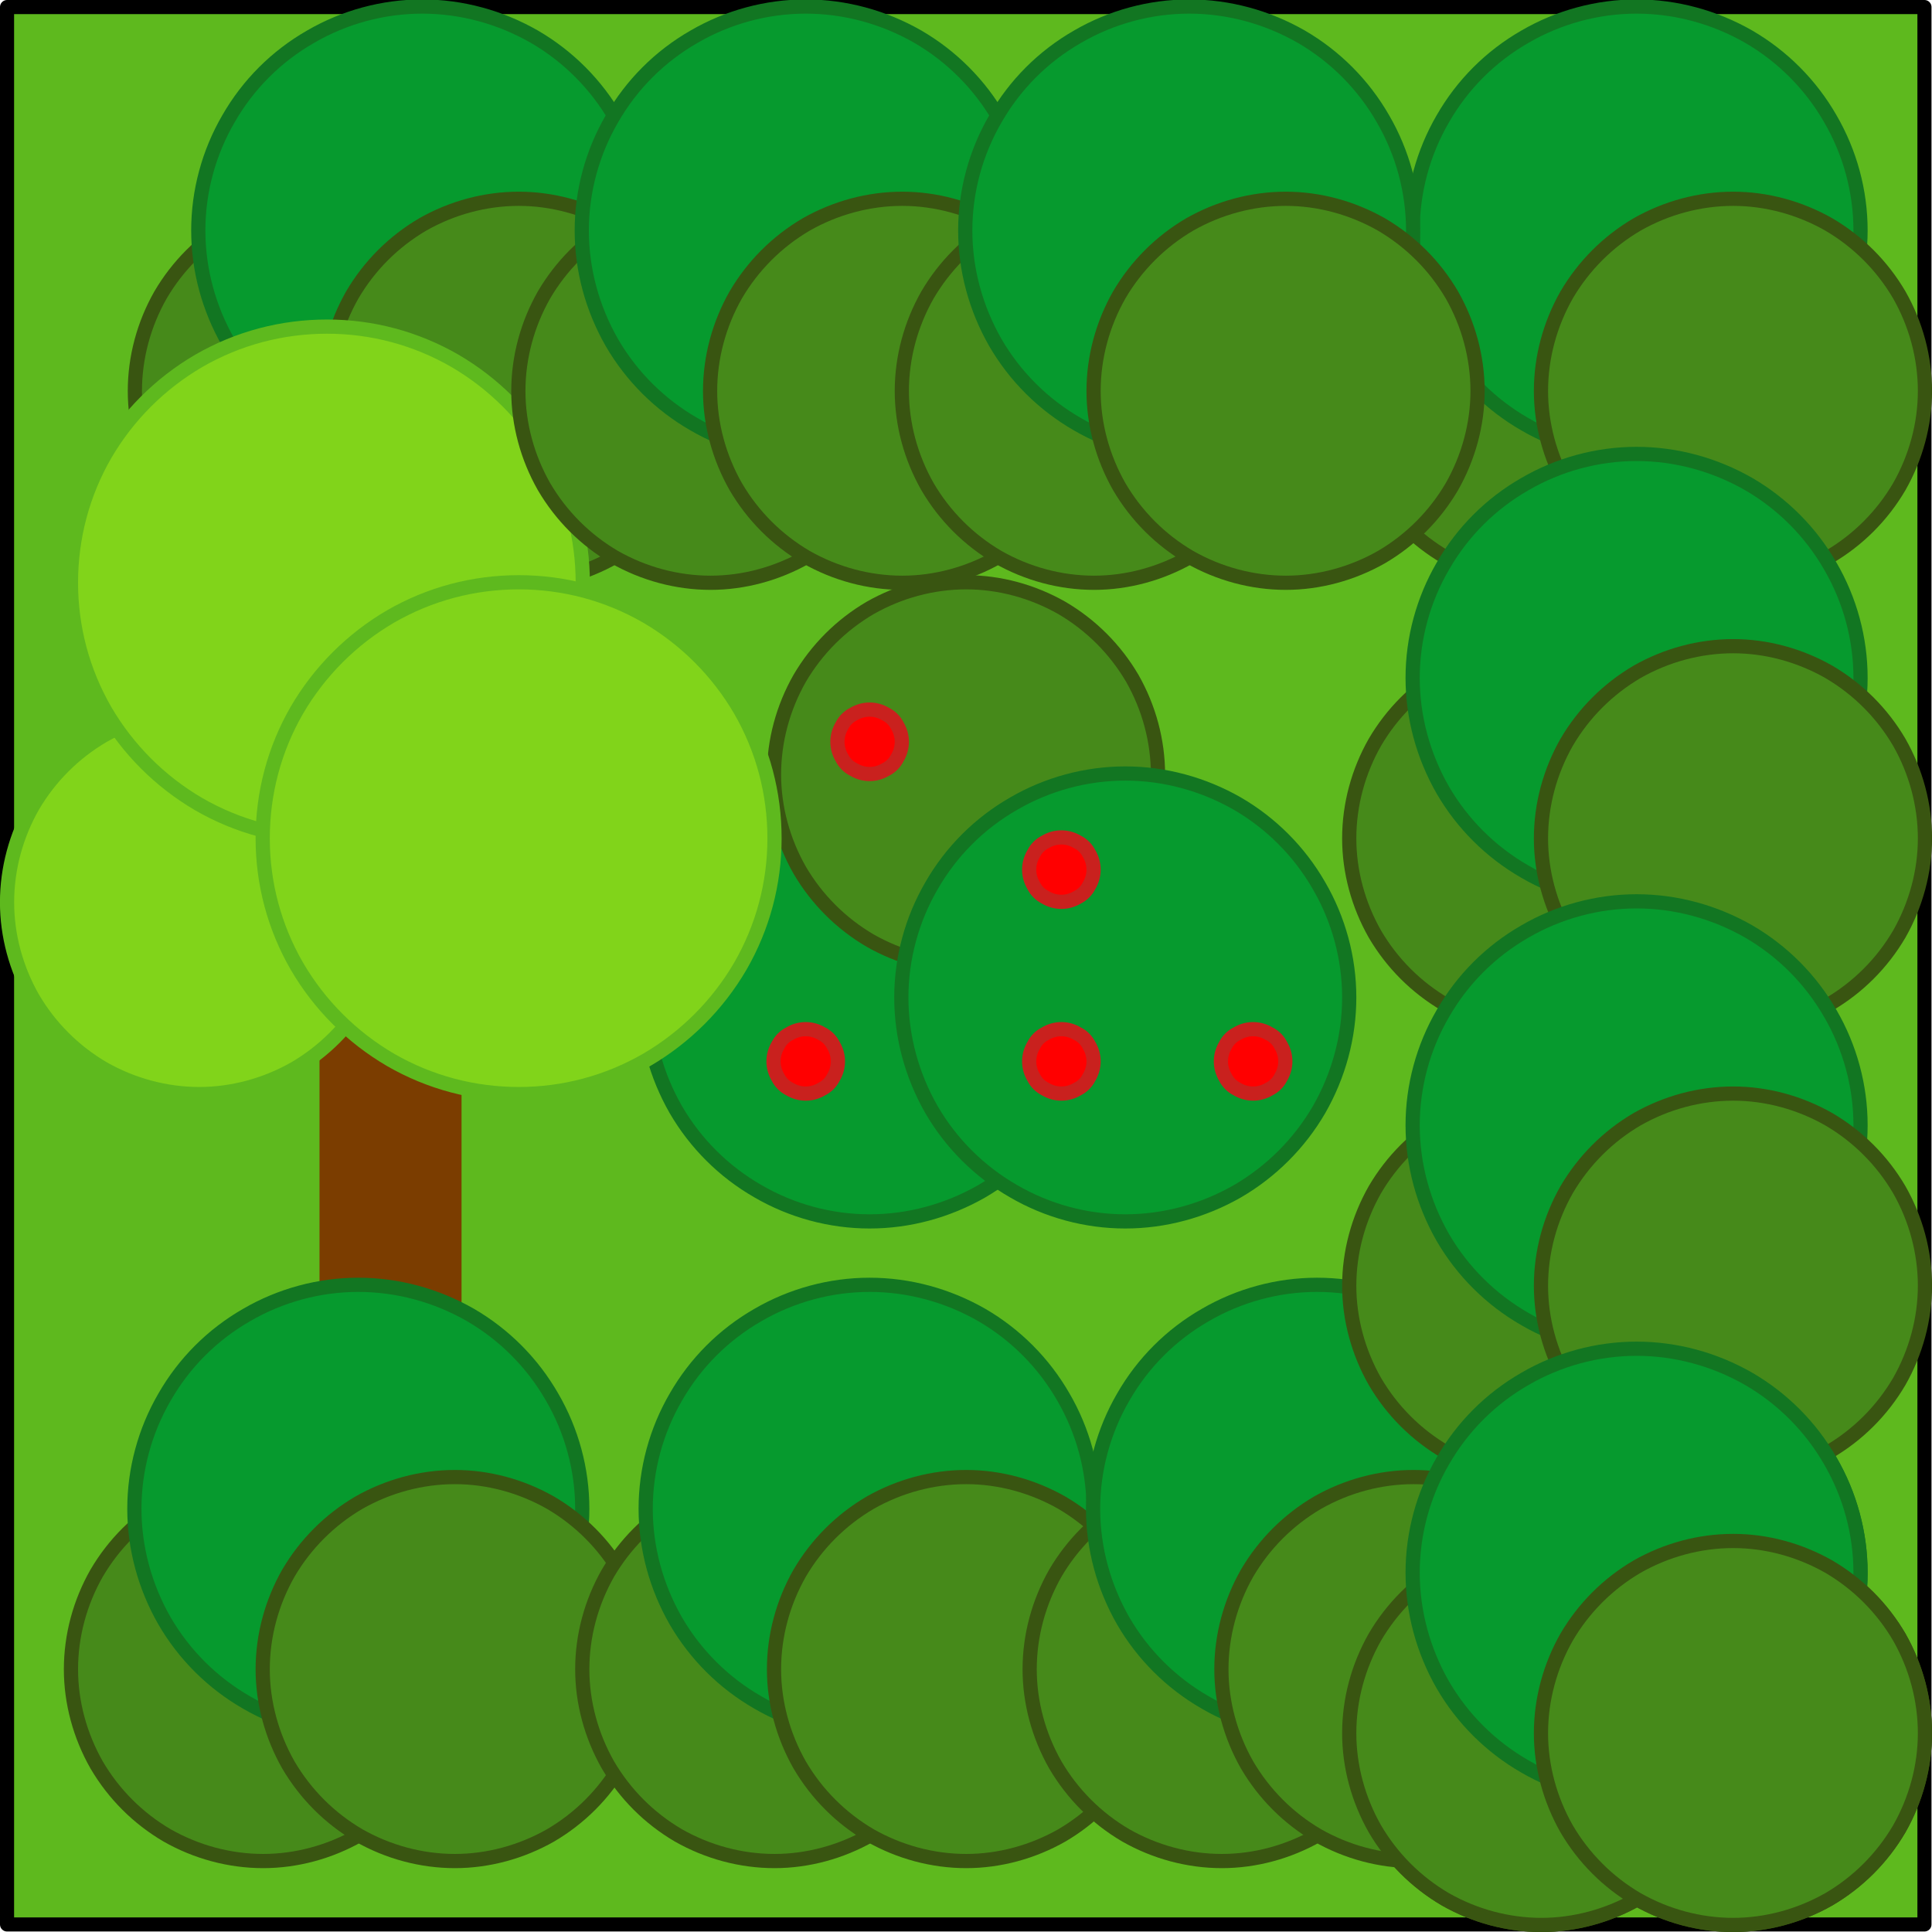 <?xml version="1.0" encoding="UTF-8"?>
<!DOCTYPE svg PUBLIC "-//W3C//DTD SVG 1.1//EN" "http://www.w3.org/Graphics/SVG/1.1/DTD/svg11.dtd">
<svg version="1.2" width="38.39mm" height="38.39mm" viewBox="15845 24608 3839 3839" preserveAspectRatio="xMidYMid" fill-rule="evenodd" stroke-width="28.222" stroke-linejoin="round" xmlns="http://www.w3.org/2000/svg" xmlns:ooo="http://xml.openoffice.org/svg/export" xmlns:xlink="http://www.w3.org/1999/xlink" xmlns:presentation="http://sun.com/xmlns/staroffice/presentation" xmlns:smil="http://www.w3.org/2001/SMIL20/" xmlns:anim="urn:oasis:names:tc:opendocument:xmlns:animation:1.0" xml:space="preserve">
 <defs class="EmbeddedBulletChars">
  <g id="bullet-char-template-57356" transform="scale(0,-0)">
   <path d="M 580,1141 L 1163,571 580,0 -4,571 580,1141 Z"/>
  </g>
  <g id="bullet-char-template-57354" transform="scale(0,-0)">
   <path d="M 8,1128 L 1137,1128 1137,0 8,0 8,1128 Z"/>
  </g>
  <g id="bullet-char-template-10146" transform="scale(0,-0)">
   <path d="M 174,0 L 602,739 174,1481 1456,739 174,0 Z M 1358,739 L 309,1346 659,739 1358,739 Z"/>
  </g>
  <g id="bullet-char-template-10132" transform="scale(0,-0)">
   <path d="M 2015,739 L 1276,0 717,0 1260,543 174,543 174,936 1260,936 717,1481 1274,1481 2015,739 Z"/>
  </g>
  <g id="bullet-char-template-10007" transform="scale(0,-0)">
   <path d="M 0,-2 C -7,14 -16,27 -25,37 L 356,567 C 262,823 215,952 215,954 215,979 228,992 255,992 264,992 276,990 289,987 310,991 331,999 354,1012 L 381,999 492,748 772,1049 836,1024 860,1049 C 881,1039 901,1025 922,1006 886,937 835,863 770,784 769,783 710,716 594,584 L 774,223 C 774,196 753,168 711,139 L 727,119 C 717,90 699,76 672,76 641,76 570,178 457,381 L 164,-76 C 142,-110 111,-127 72,-127 30,-127 9,-110 8,-76 1,-67 -2,-52 -2,-32 -2,-23 -1,-13 0,-2 Z"/>
  </g>
  <g id="bullet-char-template-10004" transform="scale(0,-0)">
   <path d="M 285,-33 C 182,-33 111,30 74,156 52,228 41,333 41,471 41,549 55,616 82,672 116,743 169,778 240,778 293,778 328,747 346,684 L 369,508 C 377,444 397,411 428,410 L 1163,1116 C 1174,1127 1196,1133 1229,1133 1271,1133 1292,1118 1292,1087 L 1292,965 C 1292,929 1282,901 1262,881 L 442,47 C 390,-6 338,-33 285,-33 Z"/>
  </g>
  <g id="bullet-char-template-9679" transform="scale(0,-0)">
   <path d="M 813,0 C 632,0 489,54 383,161 276,268 223,411 223,592 223,773 276,916 383,1023 489,1130 632,1184 813,1184 992,1184 1136,1130 1245,1023 1353,916 1407,772 1407,592 1407,412 1353,268 1245,161 1136,54 992,0 813,0 Z"/>
  </g>
  <g id="bullet-char-template-8226" transform="scale(0,-0)">
   <path d="M 346,457 C 273,457 209,483 155,535 101,586 74,649 74,723 74,796 101,859 155,911 209,963 273,989 346,989 419,989 480,963 531,910 582,859 608,796 608,723 608,648 583,586 532,535 482,483 420,457 346,457 Z"/>
  </g>
  <g id="bullet-char-template-8211" transform="scale(0,-0)">
   <path d="M -4,459 L 1135,459 1135,606 -4,606 -4,459 Z"/>
  </g>
  <g id="bullet-char-template-61548" transform="scale(0,-0)">
   <path d="M 173,740 C 173,903 231,1043 346,1159 462,1274 601,1332 765,1332 928,1332 1067,1274 1183,1159 1299,1043 1357,903 1357,740 1357,577 1299,437 1183,322 1067,206 928,148 765,148 601,148 462,206 346,322 231,437 173,577 173,740 Z"/>
  </g>
 </defs>
 <g class="Page">
  <g class="Group">
   <g class="com.sun.star.drawing.CustomShape">
    <g id="id3">
     <rect class="BoundingBox" stroke="none" fill="none" x="15845" y="24608" width="3839" height="3839"/>
     <path fill="rgb(94,185,30)" stroke="none" d="M 17764,28432 L 15859,28432 15859,24622 19669,24622 19669,28432 17764,28432 Z"/>
     <path fill="none" stroke="rgb(0,0,0)" stroke-width="28" stroke-linejoin="round" d="M 17764,28432 L 15859,28432 15859,24622 19669,24622 19669,28432 17764,28432 Z"/>
    </g>
   </g>
   <g class="Group">
    <g class="com.sun.star.drawing.CustomShape">
     <g id="id4">
      <rect class="BoundingBox" stroke="none" fill="none" x="18525" y="27669" width="766" height="766"/>
      <path fill="rgb(70,138,26)" stroke="none" d="M 19289,28052 C 19289,28118 19271,28184 19238,28242 19204,28300 19156,28348 19098,28382 19040,28415 18974,28433 18908,28433 18841,28433 18775,28415 18717,28382 18659,28348 18611,28300 18577,28242 18544,28184 18526,28118 18526,28052 18526,27985 18544,27919 18577,27861 18611,27803 18659,27755 18717,27721 18775,27688 18841,27670 18908,27670 18974,27670 19040,27688 19098,27721 19156,27755 19204,27803 19238,27861 19271,27919 19289,27985 19289,28052 L 19289,28052 Z"/>
      <path fill="none" stroke="rgb(57,85,17)" d="M 19289,28052 C 19289,28118 19271,28184 19238,28242 19204,28300 19156,28348 19098,28382 19040,28415 18974,28433 18908,28433 18841,28433 18775,28415 18717,28382 18659,28348 18611,28300 18577,28242 18544,28184 18526,28118 18526,28052 18526,27985 18544,27919 18577,27861 18611,27803 18659,27755 18717,27721 18775,27688 18841,27670 18908,27670 18974,27670 19040,27688 19098,27721 19156,27755 19204,27803 19238,27861 19271,27919 19289,27985 19289,28052 Z"/>
     </g>
    </g>
    <g class="com.sun.star.drawing.CustomShape">
     <g id="id5">
      <rect class="BoundingBox" stroke="none" fill="none" x="18651" y="27287" width="893" height="893"/>
      <path fill="rgb(6,154,46)" stroke="none" d="M 19542,27733 C 19542,27811 19521,27888 19482,27956 19443,28023 19387,28079 19320,28118 19252,28157 19175,28178 19097,28178 19019,28178 18942,28157 18875,28118 18807,28079 18751,28023 18712,27956 18673,27888 18652,27811 18652,27733 18652,27655 18673,27578 18712,27511 18751,27443 18807,27387 18875,27348 18942,27309 19019,27288 19097,27288 19175,27288 19252,27309 19320,27348 19387,27387 19443,27443 19482,27511 19521,27578 19542,27655 19542,27733 L 19542,27733 Z"/>
      <path fill="none" stroke="rgb(18,118,34)" d="M 19542,27733 C 19542,27811 19521,27888 19482,27956 19443,28023 19387,28079 19320,28118 19252,28157 19175,28178 19097,28178 19019,28178 18942,28157 18875,28118 18807,28079 18751,28023 18712,27956 18673,27888 18652,27811 18652,27733 18652,27655 18673,27578 18712,27511 18751,27443 18807,27387 18875,27348 18942,27309 19019,27288 19097,27288 19175,27288 19252,27309 19320,27348 19387,27387 19443,27443 19482,27511 19521,27578 19542,27655 19542,27733 Z"/>
     </g>
    </g>
    <g class="com.sun.star.drawing.CustomShape">
     <g id="id6">
      <rect class="BoundingBox" stroke="none" fill="none" x="18906" y="27669" width="766" height="766"/>
      <path fill="rgb(70,138,26)" stroke="none" d="M 19670,28052 C 19670,28118 19652,28184 19619,28242 19585,28300 19537,28348 19479,28382 19421,28415 19355,28433 19289,28433 19222,28433 19156,28415 19098,28382 19040,28348 18992,28300 18958,28242 18925,28184 18907,28118 18907,28052 18907,27985 18925,27919 18958,27861 18992,27803 19040,27755 19098,27721 19156,27688 19222,27670 19289,27670 19355,27670 19421,27688 19479,27721 19537,27755 19585,27803 19619,27861 19652,27919 19670,27985 19670,28052 L 19670,28052 Z"/>
      <path fill="none" stroke="rgb(57,85,17)" d="M 19670,28052 C 19670,28118 19652,28184 19619,28242 19585,28300 19537,28348 19479,28382 19421,28415 19355,28433 19289,28433 19222,28433 19156,28415 19098,28382 19040,28348 18992,28300 18958,28242 18925,28184 18907,28118 18907,28052 18907,27985 18925,27919 18958,27861 18992,27803 19040,27755 19098,27721 19156,27688 19222,27670 19289,27670 19355,27670 19421,27688 19479,27721 19537,27755 19585,27803 19619,27861 19652,27919 19670,27985 19670,28052 Z"/>
     </g>
    </g>
   </g>
   <g class="Group">
    <g class="com.sun.star.drawing.CustomShape">
     <g id="id7">
      <rect class="BoundingBox" stroke="none" fill="none" x="16112" y="25002" width="766" height="766"/>
      <path fill="rgb(70,138,26)" stroke="none" d="M 16876,25385 C 16876,25451 16858,25517 16825,25575 16791,25633 16743,25681 16685,25715 16627,25748 16561,25766 16495,25766 16428,25766 16362,25748 16304,25715 16246,25681 16198,25633 16164,25575 16131,25517 16113,25451 16113,25385 16113,25318 16131,25252 16164,25194 16198,25136 16246,25088 16304,25054 16362,25021 16428,25003 16495,25003 16561,25003 16627,25021 16685,25054 16743,25088 16791,25136 16825,25194 16858,25252 16876,25318 16876,25385 L 16876,25385 Z"/>
      <path fill="none" stroke="rgb(57,85,17)" d="M 16876,25385 C 16876,25451 16858,25517 16825,25575 16791,25633 16743,25681 16685,25715 16627,25748 16561,25766 16495,25766 16428,25766 16362,25748 16304,25715 16246,25681 16198,25633 16164,25575 16131,25517 16113,25451 16113,25385 16113,25318 16131,25252 16164,25194 16198,25136 16246,25088 16304,25054 16362,25021 16428,25003 16495,25003 16561,25003 16627,25021 16685,25054 16743,25088 16791,25136 16825,25194 16858,25252 16876,25318 16876,25385 Z"/>
     </g>
    </g>
    <g class="com.sun.star.drawing.CustomShape">
     <g id="id8">
      <rect class="BoundingBox" stroke="none" fill="none" x="16238" y="24620" width="893" height="893"/>
      <path fill="rgb(6,154,46)" stroke="none" d="M 17129,25066 C 17129,25144 17108,25221 17069,25289 17030,25356 16974,25412 16907,25451 16839,25490 16762,25511 16684,25511 16606,25511 16529,25490 16462,25451 16394,25412 16338,25356 16299,25289 16260,25221 16239,25144 16239,25066 16239,24988 16260,24911 16299,24844 16338,24776 16394,24720 16462,24681 16529,24642 16606,24621 16684,24621 16762,24621 16839,24642 16907,24681 16974,24720 17030,24776 17069,24844 17108,24911 17129,24988 17129,25066 L 17129,25066 Z"/>
      <path fill="none" stroke="rgb(18,118,34)" d="M 17129,25066 C 17129,25144 17108,25221 17069,25289 17030,25356 16974,25412 16907,25451 16839,25490 16762,25511 16684,25511 16606,25511 16529,25490 16462,25451 16394,25412 16338,25356 16299,25289 16260,25221 16239,25144 16239,25066 16239,24988 16260,24911 16299,24844 16338,24776 16394,24720 16462,24681 16529,24642 16606,24621 16684,24621 16762,24621 16839,24642 16907,24681 16974,24720 17030,24776 17069,24844 17108,24911 17129,24988 17129,25066 Z"/>
     </g>
    </g>
    <g class="com.sun.star.drawing.CustomShape">
     <g id="id9">
      <rect class="BoundingBox" stroke="none" fill="none" x="16493" y="25002" width="766" height="766"/>
      <path fill="rgb(70,138,26)" stroke="none" d="M 17257,25385 C 17257,25451 17239,25517 17206,25575 17172,25633 17124,25681 17066,25715 17008,25748 16942,25766 16876,25766 16809,25766 16743,25748 16685,25715 16627,25681 16579,25633 16545,25575 16512,25517 16494,25451 16494,25385 16494,25318 16512,25252 16545,25194 16579,25136 16627,25088 16685,25054 16743,25021 16809,25003 16876,25003 16942,25003 17008,25021 17066,25054 17124,25088 17172,25136 17206,25194 17239,25252 17257,25318 17257,25385 L 17257,25385 Z"/>
      <path fill="none" stroke="rgb(57,85,17)" d="M 17257,25385 C 17257,25451 17239,25517 17206,25575 17172,25633 17124,25681 17066,25715 17008,25748 16942,25766 16876,25766 16809,25766 16743,25748 16685,25715 16627,25681 16579,25633 16545,25575 16512,25517 16494,25451 16494,25385 16494,25318 16512,25252 16545,25194 16579,25136 16627,25088 16685,25054 16743,25021 16809,25003 16876,25003 16942,25003 17008,25021 17066,25054 17124,25088 17172,25136 17206,25194 17239,25252 17257,25318 17257,25385 Z"/>
     </g>
    </g>
   </g>
   <g class="Group">
    <g class="com.sun.star.drawing.CustomShape">
     <g id="id10">
      <rect class="BoundingBox" stroke="none" fill="none" x="17127" y="26144" width="893" height="893"/>
      <path fill="rgb(6,154,46)" stroke="none" d="M 18018,26590 C 18018,26668 17997,26745 17958,26813 17919,26880 17863,26936 17796,26975 17728,27014 17651,27035 17573,27035 17495,27035 17418,27014 17351,26975 17283,26936 17227,26880 17188,26813 17149,26745 17128,26668 17128,26590 17128,26512 17149,26435 17188,26368 17227,26300 17283,26244 17351,26205 17418,26166 17495,26145 17573,26145 17651,26145 17728,26166 17796,26205 17863,26244 17919,26300 17958,26368 17997,26435 18018,26512 18018,26590 L 18018,26590 Z"/>
      <path fill="none" stroke="rgb(18,118,34)" d="M 18018,26590 C 18018,26668 17997,26745 17958,26813 17919,26880 17863,26936 17796,26975 17728,27014 17651,27035 17573,27035 17495,27035 17418,27014 17351,26975 17283,26936 17227,26880 17188,26813 17149,26745 17128,26668 17128,26590 17128,26512 17149,26435 17188,26368 17227,26300 17283,26244 17351,26205 17418,26166 17495,26145 17573,26145 17651,26145 17728,26166 17796,26205 17863,26244 17919,26300 17958,26368 17997,26435 18018,26512 18018,26590 Z"/>
     </g>
    </g>
    <g class="com.sun.star.drawing.CustomShape">
     <g id="id11">
      <rect class="BoundingBox" stroke="none" fill="none" x="17382" y="25764" width="766" height="766"/>
      <path fill="rgb(70,138,26)" stroke="none" d="M 18146,26147 C 18146,26213 18128,26279 18095,26337 18061,26395 18013,26443 17955,26477 17897,26510 17831,26528 17765,26528 17698,26528 17632,26510 17574,26477 17516,26443 17468,26395 17434,26337 17401,26279 17383,26213 17383,26147 17383,26080 17401,26014 17434,25956 17468,25898 17516,25850 17574,25816 17632,25783 17698,25765 17765,25765 17831,25765 17897,25783 17955,25816 18013,25850 18061,25898 18095,25956 18128,26014 18146,26080 18146,26147 L 18146,26147 Z"/>
      <path fill="none" stroke="rgb(57,85,17)" d="M 18146,26147 C 18146,26213 18128,26279 18095,26337 18061,26395 18013,26443 17955,26477 17897,26510 17831,26528 17765,26528 17698,26528 17632,26510 17574,26477 17516,26443 17468,26395 17434,26337 17401,26279 17383,26213 17383,26147 17383,26080 17401,26014 17434,25956 17468,25898 17516,25850 17574,25816 17632,25783 17698,25765 17765,25765 17831,25765 17897,25783 17955,25816 18013,25850 18061,25898 18095,25956 18128,26014 18146,26080 18146,26147 Z"/>
     </g>
    </g>
    <g class="com.sun.star.drawing.CustomShape">
     <g id="id12">
      <rect class="BoundingBox" stroke="none" fill="none" x="17635" y="26144" width="893" height="893"/>
      <path fill="rgb(6,154,46)" stroke="none" d="M 18526,26590 C 18526,26668 18505,26745 18466,26813 18427,26880 18371,26936 18304,26975 18236,27014 18159,27035 18081,27035 18003,27035 17926,27014 17859,26975 17791,26936 17735,26880 17696,26813 17657,26745 17636,26668 17636,26590 17636,26512 17657,26435 17696,26368 17735,26300 17791,26244 17859,26205 17926,26166 18003,26145 18081,26145 18159,26145 18236,26166 18304,26205 18371,26244 18427,26300 18466,26368 18505,26435 18526,26512 18526,26590 L 18526,26590 Z"/>
      <path fill="none" stroke="rgb(18,118,34)" d="M 18526,26590 C 18526,26668 18505,26745 18466,26813 18427,26880 18371,26936 18304,26975 18236,27014 18159,27035 18081,27035 18003,27035 17926,27014 17859,26975 17791,26936 17735,26880 17696,26813 17657,26745 17636,26668 17636,26590 17636,26512 17657,26435 17696,26368 17735,26300 17791,26244 17859,26205 17926,26166 18003,26145 18081,26145 18159,26145 18236,26166 18304,26205 18371,26244 18427,26300 18466,26368 18505,26435 18526,26512 18526,26590 Z"/>
     </g>
    </g>
    <g class="com.sun.star.drawing.CustomShape">
     <g id="id13">
      <rect class="BoundingBox" stroke="none" fill="none" x="17508" y="26017" width="131" height="131"/>
      <path fill="rgb(255,0,0)" stroke="none" d="M 17637,26082 C 17637,26093 17634,26104 17628,26114 17623,26124 17615,26132 17605,26137 17595,26143 17584,26146 17573,26146 17562,26146 17551,26143 17541,26137 17531,26132 17523,26124 17518,26114 17512,26104 17509,26093 17509,26082 17509,26071 17512,26060 17518,26050 17523,26040 17531,26032 17541,26027 17551,26021 17562,26018 17573,26018 17584,26018 17595,26021 17605,26027 17615,26032 17623,26040 17628,26050 17634,26060 17637,26071 17637,26082 L 17637,26082 Z"/>
      <path fill="none" stroke="rgb(201,33,30)" d="M 17637,26082 C 17637,26093 17634,26104 17628,26114 17623,26124 17615,26132 17605,26137 17595,26143 17584,26146 17573,26146 17562,26146 17551,26143 17541,26137 17531,26132 17523,26124 17518,26114 17512,26104 17509,26093 17509,26082 17509,26071 17512,26060 17518,26050 17523,26040 17531,26032 17541,26027 17551,26021 17562,26018 17573,26018 17584,26018 17595,26021 17605,26027 17615,26032 17623,26040 17628,26050 17634,26060 17637,26071 17637,26082 Z"/>
     </g>
    </g>
    <g class="com.sun.star.drawing.CustomShape">
     <g id="id14">
      <rect class="BoundingBox" stroke="none" fill="none" x="17889" y="26271" width="131" height="131"/>
      <path fill="rgb(255,0,0)" stroke="none" d="M 18018,26336 C 18018,26347 18015,26358 18009,26368 18004,26378 17996,26386 17986,26391 17976,26397 17965,26400 17954,26400 17943,26400 17932,26397 17922,26391 17912,26386 17904,26378 17899,26368 17893,26358 17890,26347 17890,26336 17890,26325 17893,26314 17899,26304 17904,26294 17912,26286 17922,26281 17932,26275 17943,26272 17954,26272 17965,26272 17976,26275 17986,26281 17996,26286 18004,26294 18009,26304 18015,26314 18018,26325 18018,26336 L 18018,26336 Z"/>
      <path fill="none" stroke="rgb(201,33,30)" d="M 18018,26336 C 18018,26347 18015,26358 18009,26368 18004,26378 17996,26386 17986,26391 17976,26397 17965,26400 17954,26400 17943,26400 17932,26397 17922,26391 17912,26386 17904,26378 17899,26368 17893,26358 17890,26347 17890,26336 17890,26325 17893,26314 17899,26304 17904,26294 17912,26286 17922,26281 17932,26275 17943,26272 17954,26272 17965,26272 17976,26275 17986,26281 17996,26286 18004,26294 18009,26304 18015,26314 18018,26325 18018,26336 Z"/>
     </g>
    </g>
    <g class="com.sun.star.drawing.CustomShape">
     <g id="id15">
      <rect class="BoundingBox" stroke="none" fill="none" x="17381" y="26652" width="131" height="131"/>
      <path fill="rgb(255,0,0)" stroke="none" d="M 17510,26717 C 17510,26728 17507,26739 17501,26749 17496,26759 17488,26767 17478,26772 17468,26778 17457,26781 17446,26781 17435,26781 17424,26778 17414,26772 17404,26767 17396,26759 17391,26749 17385,26739 17382,26728 17382,26717 17382,26706 17385,26695 17391,26685 17396,26675 17404,26667 17414,26662 17424,26656 17435,26653 17446,26653 17457,26653 17468,26656 17478,26662 17488,26667 17496,26675 17501,26685 17507,26695 17510,26706 17510,26717 L 17510,26717 Z"/>
      <path fill="none" stroke="rgb(201,33,30)" d="M 17510,26717 C 17510,26728 17507,26739 17501,26749 17496,26759 17488,26767 17478,26772 17468,26778 17457,26781 17446,26781 17435,26781 17424,26778 17414,26772 17404,26767 17396,26759 17391,26749 17385,26739 17382,26728 17382,26717 17382,26706 17385,26695 17391,26685 17396,26675 17404,26667 17414,26662 17424,26656 17435,26653 17446,26653 17457,26653 17468,26656 17478,26662 17488,26667 17496,26675 17501,26685 17507,26695 17510,26706 17510,26717 Z"/>
     </g>
    </g>
    <g class="com.sun.star.drawing.CustomShape">
     <g id="id16">
      <rect class="BoundingBox" stroke="none" fill="none" x="18270" y="26652" width="131" height="131"/>
      <path fill="rgb(255,0,0)" stroke="none" d="M 18399,26717 C 18399,26728 18396,26739 18390,26749 18385,26759 18377,26767 18367,26772 18357,26778 18346,26781 18335,26781 18324,26781 18313,26778 18303,26772 18293,26767 18285,26759 18280,26749 18274,26739 18271,26728 18271,26717 18271,26706 18274,26695 18280,26685 18285,26675 18293,26667 18303,26662 18313,26656 18324,26653 18335,26653 18346,26653 18357,26656 18367,26662 18377,26667 18385,26675 18390,26685 18396,26695 18399,26706 18399,26717 L 18399,26717 Z"/>
      <path fill="none" stroke="rgb(201,33,30)" d="M 18399,26717 C 18399,26728 18396,26739 18390,26749 18385,26759 18377,26767 18367,26772 18357,26778 18346,26781 18335,26781 18324,26781 18313,26778 18303,26772 18293,26767 18285,26759 18280,26749 18274,26739 18271,26728 18271,26717 18271,26706 18274,26695 18280,26685 18285,26675 18293,26667 18303,26662 18313,26656 18324,26653 18335,26653 18346,26653 18357,26656 18367,26662 18377,26667 18385,26675 18390,26685 18396,26695 18399,26706 18399,26717 Z"/>
     </g>
    </g>
    <g class="com.sun.star.drawing.CustomShape">
     <g id="id17">
      <rect class="BoundingBox" stroke="none" fill="none" x="17889" y="26652" width="131" height="131"/>
      <path fill="rgb(255,0,0)" stroke="none" d="M 18018,26717 C 18018,26728 18015,26739 18009,26749 18004,26759 17996,26767 17986,26772 17976,26778 17965,26781 17954,26781 17943,26781 17932,26778 17922,26772 17912,26767 17904,26759 17899,26749 17893,26739 17890,26728 17890,26717 17890,26706 17893,26695 17899,26685 17904,26675 17912,26667 17922,26662 17932,26656 17943,26653 17954,26653 17965,26653 17976,26656 17986,26662 17996,26667 18004,26675 18009,26685 18015,26695 18018,26706 18018,26717 L 18018,26717 Z"/>
      <path fill="none" stroke="rgb(201,33,30)" d="M 18018,26717 C 18018,26728 18015,26739 18009,26749 18004,26759 17996,26767 17986,26772 17976,26778 17965,26781 17954,26781 17943,26781 17932,26778 17922,26772 17912,26767 17904,26759 17899,26749 17893,26739 17890,26728 17890,26717 17890,26706 17893,26695 17899,26685 17904,26675 17912,26667 17922,26662 17932,26656 17943,26653 17954,26653 17965,26653 17976,26656 17986,26662 17996,26667 18004,26675 18009,26685 18015,26695 18018,26706 18018,26717 Z"/>
     </g>
    </g>
   </g>
   <g class="Group">
    <g class="com.sun.star.drawing.CustomShape">
     <g id="id18">
      <rect class="BoundingBox" stroke="none" fill="none" x="16493" y="26144" width="257" height="1400"/>
      <path fill="rgb(123,61,0)" stroke="none" d="M 16621,27542 L 16494,27542 16494,26145 16748,26145 16748,27542 16621,27542 Z"/>
      <path fill="none" stroke="rgb(123,61,0)" d="M 16621,27542 L 16494,27542 16494,26145 16748,26145 16748,27542 16621,27542 Z"/>
     </g>
    </g>
    <g class="com.sun.star.drawing.CustomShape">
     <g id="id19">
      <rect class="BoundingBox" stroke="none" fill="none" x="15858" y="26018" width="766" height="766"/>
      <path fill="rgb(129,212,26)" stroke="none" d="M 16622,26401 C 16622,26467 16604,26533 16571,26591 16537,26649 16489,26697 16431,26731 16373,26764 16307,26782 16241,26782 16174,26782 16108,26764 16050,26731 15992,26697 15944,26649 15910,26591 15877,26533 15859,26467 15859,26401 15859,26334 15877,26268 15910,26210 15944,26152 15992,26104 16050,26070 16108,26037 16174,26019 16241,26019 16307,26019 16373,26037 16431,26070 16489,26104 16537,26152 16571,26210 16604,26268 16622,26334 16622,26401 L 16622,26401 Z"/>
      <path fill="none" stroke="rgb(94,185,30)" d="M 16622,26401 C 16622,26467 16604,26533 16571,26591 16537,26649 16489,26697 16431,26731 16373,26764 16307,26782 16241,26782 16174,26782 16108,26764 16050,26731 15992,26697 15944,26649 15910,26591 15877,26533 15859,26467 15859,26401 15859,26334 15877,26268 15910,26210 15944,26152 15992,26104 16050,26070 16108,26037 16174,26019 16241,26019 16307,26019 16373,26037 16431,26070 16489,26104 16537,26152 16571,26210 16604,26268 16622,26334 16622,26401 Z"/>
     </g>
    </g>
    <g class="com.sun.star.drawing.CustomShape">
     <g id="id20">
      <rect class="BoundingBox" stroke="none" fill="none" x="15985" y="25256" width="1020" height="1020"/>
      <path fill="rgb(129,212,26)" stroke="none" d="M 17003,25766 C 17003,25855 16980,25942 16935,26020 16890,26097 16826,26161 16749,26206 16671,26251 16584,26274 16495,26274 16405,26274 16318,26251 16240,26206 16163,26161 16099,26097 16054,26020 16009,25942 15986,25855 15986,25766 15986,25676 16009,25589 16054,25511 16099,25434 16163,25370 16240,25325 16318,25280 16405,25257 16495,25257 16584,25257 16671,25280 16749,25325 16826,25370 16890,25434 16935,25511 16980,25589 17003,25676 17003,25766 L 17003,25766 Z"/>
      <path fill="none" stroke="rgb(94,185,30)" d="M 17003,25766 C 17003,25855 16980,25942 16935,26020 16890,26097 16826,26161 16749,26206 16671,26251 16584,26274 16495,26274 16405,26274 16318,26251 16240,26206 16163,26161 16099,26097 16054,26020 16009,25942 15986,25855 15986,25766 15986,25676 16009,25589 16054,25511 16099,25434 16163,25370 16240,25325 16318,25280 16405,25257 16495,25257 16584,25257 16671,25280 16749,25325 16826,25370 16890,25434 16935,25511 16980,25589 17003,25676 17003,25766 Z"/>
     </g>
    </g>
    <g class="com.sun.star.drawing.CustomShape">
     <g id="id21">
      <rect class="BoundingBox" stroke="none" fill="none" x="16366" y="25764" width="1020" height="1020"/>
      <path fill="rgb(129,212,26)" stroke="none" d="M 17384,26274 C 17384,26363 17361,26450 17316,26528 17271,26605 17207,26669 17130,26714 17052,26759 16965,26782 16876,26782 16786,26782 16699,26759 16621,26714 16544,26669 16480,26605 16435,26528 16390,26450 16367,26363 16367,26274 16367,26184 16390,26097 16435,26019 16480,25942 16544,25878 16621,25833 16699,25788 16786,25765 16876,25765 16965,25765 17052,25788 17130,25833 17207,25878 17271,25942 17316,26019 17361,26097 17384,26184 17384,26274 L 17384,26274 Z"/>
      <path fill="none" stroke="rgb(94,185,30)" d="M 17384,26274 C 17384,26363 17361,26450 17316,26528 17271,26605 17207,26669 17130,26714 17052,26759 16965,26782 16876,26782 16786,26782 16699,26759 16621,26714 16544,26669 16480,26605 16435,26528 16390,26450 16367,26363 16367,26274 16367,26184 16390,26097 16435,26019 16480,25942 16544,25878 16621,25833 16699,25788 16786,25765 16876,25765 16965,25765 17052,25788 17130,25833 17207,25878 17271,25942 17316,26019 17361,26097 17384,26184 17384,26274 Z"/>
     </g>
    </g>
   </g>
   <g class="Group">
    <g class="com.sun.star.drawing.CustomShape">
     <g id="id22">
      <rect class="BoundingBox" stroke="none" fill="none" x="15985" y="27542" width="766" height="766"/>
      <path fill="rgb(70,138,26)" stroke="none" d="M 16749,27925 C 16749,27991 16731,28057 16698,28115 16664,28173 16616,28221 16558,28255 16500,28288 16434,28306 16368,28306 16301,28306 16235,28288 16177,28255 16119,28221 16071,28173 16037,28115 16004,28057 15986,27991 15986,27925 15986,27858 16004,27792 16037,27734 16071,27676 16119,27628 16177,27594 16235,27561 16301,27543 16368,27543 16434,27543 16500,27561 16558,27594 16616,27628 16664,27676 16698,27734 16731,27792 16749,27858 16749,27925 L 16749,27925 Z"/>
      <path fill="none" stroke="rgb(57,85,17)" d="M 16749,27925 C 16749,27991 16731,28057 16698,28115 16664,28173 16616,28221 16558,28255 16500,28288 16434,28306 16368,28306 16301,28306 16235,28288 16177,28255 16119,28221 16071,28173 16037,28115 16004,28057 15986,27991 15986,27925 15986,27858 16004,27792 16037,27734 16071,27676 16119,27628 16177,27594 16235,27561 16301,27543 16368,27543 16434,27543 16500,27561 16558,27594 16616,27628 16664,27676 16698,27734 16731,27792 16749,27858 16749,27925 Z"/>
     </g>
    </g>
    <g class="com.sun.star.drawing.CustomShape">
     <g id="id23">
      <rect class="BoundingBox" stroke="none" fill="none" x="16111" y="27160" width="893" height="893"/>
      <path fill="rgb(6,154,46)" stroke="none" d="M 17002,27606 C 17002,27684 16981,27761 16942,27829 16903,27896 16847,27952 16780,27991 16712,28030 16635,28051 16557,28051 16479,28051 16402,28030 16335,27991 16267,27952 16211,27896 16172,27829 16133,27761 16112,27684 16112,27606 16112,27528 16133,27451 16172,27384 16211,27316 16267,27260 16335,27221 16402,27182 16479,27161 16557,27161 16635,27161 16712,27182 16780,27221 16847,27260 16903,27316 16942,27384 16981,27451 17002,27528 17002,27606 L 17002,27606 Z"/>
      <path fill="none" stroke="rgb(18,118,34)" d="M 17002,27606 C 17002,27684 16981,27761 16942,27829 16903,27896 16847,27952 16780,27991 16712,28030 16635,28051 16557,28051 16479,28051 16402,28030 16335,27991 16267,27952 16211,27896 16172,27829 16133,27761 16112,27684 16112,27606 16112,27528 16133,27451 16172,27384 16211,27316 16267,27260 16335,27221 16402,27182 16479,27161 16557,27161 16635,27161 16712,27182 16780,27221 16847,27260 16903,27316 16942,27384 16981,27451 17002,27528 17002,27606 Z"/>
     </g>
    </g>
    <g class="com.sun.star.drawing.CustomShape">
     <g id="id24">
      <rect class="BoundingBox" stroke="none" fill="none" x="16366" y="27542" width="766" height="766"/>
      <path fill="rgb(70,138,26)" stroke="none" d="M 17130,27925 C 17130,27991 17112,28057 17079,28115 17045,28173 16997,28221 16939,28255 16881,28288 16815,28306 16749,28306 16682,28306 16616,28288 16558,28255 16500,28221 16452,28173 16418,28115 16385,28057 16367,27991 16367,27925 16367,27858 16385,27792 16418,27734 16452,27676 16500,27628 16558,27594 16616,27561 16682,27543 16749,27543 16815,27543 16881,27561 16939,27594 16997,27628 17045,27676 17079,27734 17112,27792 17130,27858 17130,27925 L 17130,27925 Z"/>
      <path fill="none" stroke="rgb(57,85,17)" d="M 17130,27925 C 17130,27991 17112,28057 17079,28115 17045,28173 16997,28221 16939,28255 16881,28288 16815,28306 16749,28306 16682,28306 16616,28288 16558,28255 16500,28221 16452,28173 16418,28115 16385,28057 16367,27991 16367,27925 16367,27858 16385,27792 16418,27734 16452,27676 16500,27628 16558,27594 16616,27561 16682,27543 16749,27543 16815,27543 16881,27561 16939,27594 16997,27628 17045,27676 17079,27734 17112,27792 17130,27858 17130,27925 Z"/>
     </g>
    </g>
   </g>
   <g class="Group">
    <g class="com.sun.star.drawing.CustomShape">
     <g id="id25">
      <rect class="BoundingBox" stroke="none" fill="none" x="17001" y="27542" width="766" height="766"/>
      <path fill="rgb(70,138,26)" stroke="none" d="M 17765,27925 C 17765,27991 17747,28057 17714,28115 17680,28173 17632,28221 17574,28255 17516,28288 17450,28306 17384,28306 17317,28306 17251,28288 17193,28255 17135,28221 17087,28173 17053,28115 17020,28057 17002,27991 17002,27925 17002,27858 17020,27792 17053,27734 17087,27676 17135,27628 17193,27594 17251,27561 17317,27543 17384,27543 17450,27543 17516,27561 17574,27594 17632,27628 17680,27676 17714,27734 17747,27792 17765,27858 17765,27925 L 17765,27925 Z"/>
      <path fill="none" stroke="rgb(57,85,17)" d="M 17765,27925 C 17765,27991 17747,28057 17714,28115 17680,28173 17632,28221 17574,28255 17516,28288 17450,28306 17384,28306 17317,28306 17251,28288 17193,28255 17135,28221 17087,28173 17053,28115 17020,28057 17002,27991 17002,27925 17002,27858 17020,27792 17053,27734 17087,27676 17135,27628 17193,27594 17251,27561 17317,27543 17384,27543 17450,27543 17516,27561 17574,27594 17632,27628 17680,27676 17714,27734 17747,27792 17765,27858 17765,27925 Z"/>
     </g>
    </g>
    <g class="com.sun.star.drawing.CustomShape">
     <g id="id26">
      <rect class="BoundingBox" stroke="none" fill="none" x="17127" y="27160" width="893" height="893"/>
      <path fill="rgb(6,154,46)" stroke="none" d="M 18018,27606 C 18018,27684 17997,27761 17958,27829 17919,27896 17863,27952 17796,27991 17728,28030 17651,28051 17573,28051 17495,28051 17418,28030 17351,27991 17283,27952 17227,27896 17188,27829 17149,27761 17128,27684 17128,27606 17128,27528 17149,27451 17188,27384 17227,27316 17283,27260 17351,27221 17418,27182 17495,27161 17573,27161 17651,27161 17728,27182 17796,27221 17863,27260 17919,27316 17958,27384 17997,27451 18018,27528 18018,27606 L 18018,27606 Z"/>
      <path fill="none" stroke="rgb(18,118,34)" d="M 18018,27606 C 18018,27684 17997,27761 17958,27829 17919,27896 17863,27952 17796,27991 17728,28030 17651,28051 17573,28051 17495,28051 17418,28030 17351,27991 17283,27952 17227,27896 17188,27829 17149,27761 17128,27684 17128,27606 17128,27528 17149,27451 17188,27384 17227,27316 17283,27260 17351,27221 17418,27182 17495,27161 17573,27161 17651,27161 17728,27182 17796,27221 17863,27260 17919,27316 17958,27384 17997,27451 18018,27528 18018,27606 Z"/>
     </g>
    </g>
    <g class="com.sun.star.drawing.CustomShape">
     <g id="id27">
      <rect class="BoundingBox" stroke="none" fill="none" x="17382" y="27542" width="766" height="766"/>
      <path fill="rgb(70,138,26)" stroke="none" d="M 18146,27925 C 18146,27991 18128,28057 18095,28115 18061,28173 18013,28221 17955,28255 17897,28288 17831,28306 17765,28306 17698,28306 17632,28288 17574,28255 17516,28221 17468,28173 17434,28115 17401,28057 17383,27991 17383,27925 17383,27858 17401,27792 17434,27734 17468,27676 17516,27628 17574,27594 17632,27561 17698,27543 17765,27543 17831,27543 17897,27561 17955,27594 18013,27628 18061,27676 18095,27734 18128,27792 18146,27858 18146,27925 L 18146,27925 Z"/>
      <path fill="none" stroke="rgb(57,85,17)" d="M 18146,27925 C 18146,27991 18128,28057 18095,28115 18061,28173 18013,28221 17955,28255 17897,28288 17831,28306 17765,28306 17698,28306 17632,28288 17574,28255 17516,28221 17468,28173 17434,28115 17401,28057 17383,27991 17383,27925 17383,27858 17401,27792 17434,27734 17468,27676 17516,27628 17574,27594 17632,27561 17698,27543 17765,27543 17831,27543 17897,27561 17955,27594 18013,27628 18061,27676 18095,27734 18128,27792 18146,27858 18146,27925 Z"/>
     </g>
    </g>
   </g>
   <g class="Group">
    <g class="com.sun.star.drawing.CustomShape">
     <g id="id28">
      <rect class="BoundingBox" stroke="none" fill="none" x="17890" y="27542" width="766" height="766"/>
      <path fill="rgb(70,138,26)" stroke="none" d="M 18654,27925 C 18654,27991 18636,28057 18603,28115 18569,28173 18521,28221 18463,28255 18405,28288 18339,28306 18273,28306 18206,28306 18140,28288 18082,28255 18024,28221 17976,28173 17942,28115 17909,28057 17891,27991 17891,27925 17891,27858 17909,27792 17942,27734 17976,27676 18024,27628 18082,27594 18140,27561 18206,27543 18273,27543 18339,27543 18405,27561 18463,27594 18521,27628 18569,27676 18603,27734 18636,27792 18654,27858 18654,27925 L 18654,27925 Z"/>
      <path fill="none" stroke="rgb(57,85,17)" d="M 18654,27925 C 18654,27991 18636,28057 18603,28115 18569,28173 18521,28221 18463,28255 18405,28288 18339,28306 18273,28306 18206,28306 18140,28288 18082,28255 18024,28221 17976,28173 17942,28115 17909,28057 17891,27991 17891,27925 17891,27858 17909,27792 17942,27734 17976,27676 18024,27628 18082,27594 18140,27561 18206,27543 18273,27543 18339,27543 18405,27561 18463,27594 18521,27628 18569,27676 18603,27734 18636,27792 18654,27858 18654,27925 Z"/>
     </g>
    </g>
    <g class="com.sun.star.drawing.CustomShape">
     <g id="id29">
      <rect class="BoundingBox" stroke="none" fill="none" x="18016" y="27160" width="893" height="893"/>
      <path fill="rgb(6,154,46)" stroke="none" d="M 18907,27606 C 18907,27684 18886,27761 18847,27829 18808,27896 18752,27952 18685,27991 18617,28030 18540,28051 18462,28051 18384,28051 18307,28030 18240,27991 18172,27952 18116,27896 18077,27829 18038,27761 18017,27684 18017,27606 18017,27528 18038,27451 18077,27384 18116,27316 18172,27260 18240,27221 18307,27182 18384,27161 18462,27161 18540,27161 18617,27182 18685,27221 18752,27260 18808,27316 18847,27384 18886,27451 18907,27528 18907,27606 L 18907,27606 Z"/>
      <path fill="none" stroke="rgb(18,118,34)" d="M 18907,27606 C 18907,27684 18886,27761 18847,27829 18808,27896 18752,27952 18685,27991 18617,28030 18540,28051 18462,28051 18384,28051 18307,28030 18240,27991 18172,27952 18116,27896 18077,27829 18038,27761 18017,27684 18017,27606 18017,27528 18038,27451 18077,27384 18116,27316 18172,27260 18240,27221 18307,27182 18384,27161 18462,27161 18540,27161 18617,27182 18685,27221 18752,27260 18808,27316 18847,27384 18886,27451 18907,27528 18907,27606 Z"/>
     </g>
    </g>
    <g class="com.sun.star.drawing.CustomShape">
     <g id="id30">
      <rect class="BoundingBox" stroke="none" fill="none" x="18271" y="27542" width="766" height="766"/>
      <path fill="rgb(70,138,26)" stroke="none" d="M 19035,27925 C 19035,27991 19017,28057 18984,28115 18950,28173 18902,28221 18844,28255 18786,28288 18720,28306 18654,28306 18587,28306 18521,28288 18463,28255 18405,28221 18357,28173 18323,28115 18290,28057 18272,27991 18272,27925 18272,27858 18290,27792 18323,27734 18357,27676 18405,27628 18463,27594 18521,27561 18587,27543 18654,27543 18720,27543 18786,27561 18844,27594 18902,27628 18950,27676 18984,27734 19017,27792 19035,27858 19035,27925 L 19035,27925 Z"/>
      <path fill="none" stroke="rgb(57,85,17)" d="M 19035,27925 C 19035,27991 19017,28057 18984,28115 18950,28173 18902,28221 18844,28255 18786,28288 18720,28306 18654,28306 18587,28306 18521,28288 18463,28255 18405,28221 18357,28173 18323,28115 18290,28057 18272,27991 18272,27925 18272,27858 18290,27792 18323,27734 18357,27676 18405,27628 18463,27594 18521,27561 18587,27543 18654,27543 18720,27543 18786,27561 18844,27594 18902,27628 18950,27676 18984,27734 19017,27792 19035,27858 19035,27925 Z"/>
     </g>
    </g>
   </g>
   <g class="Group">
    <g class="com.sun.star.drawing.CustomShape">
     <g id="id31">
      <rect class="BoundingBox" stroke="none" fill="none" x="18525" y="25002" width="766" height="766"/>
      <path fill="rgb(70,138,26)" stroke="none" d="M 19289,25385 C 19289,25451 19271,25517 19238,25575 19204,25633 19156,25681 19098,25715 19040,25748 18974,25766 18908,25766 18841,25766 18775,25748 18717,25715 18659,25681 18611,25633 18577,25575 18544,25517 18526,25451 18526,25385 18526,25318 18544,25252 18577,25194 18611,25136 18659,25088 18717,25054 18775,25021 18841,25003 18908,25003 18974,25003 19040,25021 19098,25054 19156,25088 19204,25136 19238,25194 19271,25252 19289,25318 19289,25385 L 19289,25385 Z"/>
      <path fill="none" stroke="rgb(57,85,17)" d="M 19289,25385 C 19289,25451 19271,25517 19238,25575 19204,25633 19156,25681 19098,25715 19040,25748 18974,25766 18908,25766 18841,25766 18775,25748 18717,25715 18659,25681 18611,25633 18577,25575 18544,25517 18526,25451 18526,25385 18526,25318 18544,25252 18577,25194 18611,25136 18659,25088 18717,25054 18775,25021 18841,25003 18908,25003 18974,25003 19040,25021 19098,25054 19156,25088 19204,25136 19238,25194 19271,25252 19289,25318 19289,25385 Z"/>
     </g>
    </g>
    <g class="com.sun.star.drawing.CustomShape">
     <g id="id32">
      <rect class="BoundingBox" stroke="none" fill="none" x="18651" y="24620" width="893" height="893"/>
      <path fill="rgb(6,154,46)" stroke="none" d="M 19542,25066 C 19542,25144 19521,25221 19482,25289 19443,25356 19387,25412 19320,25451 19252,25490 19175,25511 19097,25511 19019,25511 18942,25490 18875,25451 18807,25412 18751,25356 18712,25289 18673,25221 18652,25144 18652,25066 18652,24988 18673,24911 18712,24844 18751,24776 18807,24720 18875,24681 18942,24642 19019,24621 19097,24621 19175,24621 19252,24642 19320,24681 19387,24720 19443,24776 19482,24844 19521,24911 19542,24988 19542,25066 L 19542,25066 Z"/>
      <path fill="none" stroke="rgb(18,118,34)" d="M 19542,25066 C 19542,25144 19521,25221 19482,25289 19443,25356 19387,25412 19320,25451 19252,25490 19175,25511 19097,25511 19019,25511 18942,25490 18875,25451 18807,25412 18751,25356 18712,25289 18673,25221 18652,25144 18652,25066 18652,24988 18673,24911 18712,24844 18751,24776 18807,24720 18875,24681 18942,24642 19019,24621 19097,24621 19175,24621 19252,24642 19320,24681 19387,24720 19443,24776 19482,24844 19521,24911 19542,24988 19542,25066 Z"/>
     </g>
    </g>
    <g class="com.sun.star.drawing.CustomShape">
     <g id="id33">
      <rect class="BoundingBox" stroke="none" fill="none" x="18906" y="25002" width="766" height="766"/>
      <path fill="rgb(70,138,26)" stroke="none" d="M 19670,25385 C 19670,25451 19652,25517 19619,25575 19585,25633 19537,25681 19479,25715 19421,25748 19355,25766 19289,25766 19222,25766 19156,25748 19098,25715 19040,25681 18992,25633 18958,25575 18925,25517 18907,25451 18907,25385 18907,25318 18925,25252 18958,25194 18992,25136 19040,25088 19098,25054 19156,25021 19222,25003 19289,25003 19355,25003 19421,25021 19479,25054 19537,25088 19585,25136 19619,25194 19652,25252 19670,25318 19670,25385 L 19670,25385 Z"/>
      <path fill="none" stroke="rgb(57,85,17)" d="M 19670,25385 C 19670,25451 19652,25517 19619,25575 19585,25633 19537,25681 19479,25715 19421,25748 19355,25766 19289,25766 19222,25766 19156,25748 19098,25715 19040,25681 18992,25633 18958,25575 18925,25517 18907,25451 18907,25385 18907,25318 18925,25252 18958,25194 18992,25136 19040,25088 19098,25054 19156,25021 19222,25003 19289,25003 19355,25003 19421,25021 19479,25054 19537,25088 19585,25136 19619,25194 19652,25252 19670,25318 19670,25385 Z"/>
     </g>
    </g>
   </g>
   <g class="Group">
    <g class="com.sun.star.drawing.CustomShape">
     <g id="id34">
      <rect class="BoundingBox" stroke="none" fill="none" x="18525" y="25891" width="766" height="766"/>
      <path fill="rgb(70,138,26)" stroke="none" d="M 19289,26274 C 19289,26340 19271,26406 19238,26464 19204,26522 19156,26570 19098,26604 19040,26637 18974,26655 18908,26655 18841,26655 18775,26637 18717,26604 18659,26570 18611,26522 18577,26464 18544,26406 18526,26340 18526,26274 18526,26207 18544,26141 18577,26083 18611,26025 18659,25977 18717,25943 18775,25910 18841,25892 18908,25892 18974,25892 19040,25910 19098,25943 19156,25977 19204,26025 19238,26083 19271,26141 19289,26207 19289,26274 L 19289,26274 Z"/>
      <path fill="none" stroke="rgb(57,85,17)" d="M 19289,26274 C 19289,26340 19271,26406 19238,26464 19204,26522 19156,26570 19098,26604 19040,26637 18974,26655 18908,26655 18841,26655 18775,26637 18717,26604 18659,26570 18611,26522 18577,26464 18544,26406 18526,26340 18526,26274 18526,26207 18544,26141 18577,26083 18611,26025 18659,25977 18717,25943 18775,25910 18841,25892 18908,25892 18974,25892 19040,25910 19098,25943 19156,25977 19204,26025 19238,26083 19271,26141 19289,26207 19289,26274 Z"/>
     </g>
    </g>
    <g class="com.sun.star.drawing.CustomShape">
     <g id="id35">
      <rect class="BoundingBox" stroke="none" fill="none" x="18651" y="25509" width="893" height="893"/>
      <path fill="rgb(6,154,46)" stroke="none" d="M 19542,25955 C 19542,26033 19521,26110 19482,26178 19443,26245 19387,26301 19320,26340 19252,26379 19175,26400 19097,26400 19019,26400 18942,26379 18875,26340 18807,26301 18751,26245 18712,26178 18673,26110 18652,26033 18652,25955 18652,25877 18673,25800 18712,25733 18751,25665 18807,25609 18875,25570 18942,25531 19019,25510 19097,25510 19175,25510 19252,25531 19320,25570 19387,25609 19443,25665 19482,25733 19521,25800 19542,25877 19542,25955 L 19542,25955 Z"/>
      <path fill="none" stroke="rgb(18,118,34)" d="M 19542,25955 C 19542,26033 19521,26110 19482,26178 19443,26245 19387,26301 19320,26340 19252,26379 19175,26400 19097,26400 19019,26400 18942,26379 18875,26340 18807,26301 18751,26245 18712,26178 18673,26110 18652,26033 18652,25955 18652,25877 18673,25800 18712,25733 18751,25665 18807,25609 18875,25570 18942,25531 19019,25510 19097,25510 19175,25510 19252,25531 19320,25570 19387,25609 19443,25665 19482,25733 19521,25800 19542,25877 19542,25955 Z"/>
     </g>
    </g>
    <g class="com.sun.star.drawing.CustomShape">
     <g id="id36">
      <rect class="BoundingBox" stroke="none" fill="none" x="18906" y="25891" width="766" height="766"/>
      <path fill="rgb(70,138,26)" stroke="none" d="M 19670,26274 C 19670,26340 19652,26406 19619,26464 19585,26522 19537,26570 19479,26604 19421,26637 19355,26655 19289,26655 19222,26655 19156,26637 19098,26604 19040,26570 18992,26522 18958,26464 18925,26406 18907,26340 18907,26274 18907,26207 18925,26141 18958,26083 18992,26025 19040,25977 19098,25943 19156,25910 19222,25892 19289,25892 19355,25892 19421,25910 19479,25943 19537,25977 19585,26025 19619,26083 19652,26141 19670,26207 19670,26274 L 19670,26274 Z"/>
      <path fill="none" stroke="rgb(57,85,17)" d="M 19670,26274 C 19670,26340 19652,26406 19619,26464 19585,26522 19537,26570 19479,26604 19421,26637 19355,26655 19289,26655 19222,26655 19156,26637 19098,26604 19040,26570 18992,26522 18958,26464 18925,26406 18907,26340 18907,26274 18907,26207 18925,26141 18958,26083 18992,26025 19040,25977 19098,25943 19156,25910 19222,25892 19289,25892 19355,25892 19421,25910 19479,25943 19537,25977 19585,26025 19619,26083 19652,26141 19670,26207 19670,26274 Z"/>
     </g>
    </g>
   </g>
   <g class="Group">
    <g class="com.sun.star.drawing.CustomShape">
     <g id="id37">
      <rect class="BoundingBox" stroke="none" fill="none" x="18525" y="26780" width="766" height="766"/>
      <path fill="rgb(70,138,26)" stroke="none" d="M 19289,27163 C 19289,27229 19271,27295 19238,27353 19204,27411 19156,27459 19098,27493 19040,27526 18974,27544 18908,27544 18841,27544 18775,27526 18717,27493 18659,27459 18611,27411 18577,27353 18544,27295 18526,27229 18526,27163 18526,27096 18544,27030 18577,26972 18611,26914 18659,26866 18717,26832 18775,26799 18841,26781 18908,26781 18974,26781 19040,26799 19098,26832 19156,26866 19204,26914 19238,26972 19271,27030 19289,27096 19289,27163 L 19289,27163 Z"/>
      <path fill="none" stroke="rgb(57,85,17)" d="M 19289,27163 C 19289,27229 19271,27295 19238,27353 19204,27411 19156,27459 19098,27493 19040,27526 18974,27544 18908,27544 18841,27544 18775,27526 18717,27493 18659,27459 18611,27411 18577,27353 18544,27295 18526,27229 18526,27163 18526,27096 18544,27030 18577,26972 18611,26914 18659,26866 18717,26832 18775,26799 18841,26781 18908,26781 18974,26781 19040,26799 19098,26832 19156,26866 19204,26914 19238,26972 19271,27030 19289,27096 19289,27163 Z"/>
     </g>
    </g>
    <g class="com.sun.star.drawing.CustomShape">
     <g id="id38">
      <rect class="BoundingBox" stroke="none" fill="none" x="18651" y="26398" width="893" height="893"/>
      <path fill="rgb(6,154,46)" stroke="none" d="M 19542,26844 C 19542,26922 19521,26999 19482,27067 19443,27134 19387,27190 19320,27229 19252,27268 19175,27289 19097,27289 19019,27289 18942,27268 18875,27229 18807,27190 18751,27134 18712,27067 18673,26999 18652,26922 18652,26844 18652,26766 18673,26689 18712,26622 18751,26554 18807,26498 18875,26459 18942,26420 19019,26399 19097,26399 19175,26399 19252,26420 19320,26459 19387,26498 19443,26554 19482,26622 19521,26689 19542,26766 19542,26844 L 19542,26844 Z"/>
      <path fill="none" stroke="rgb(18,118,34)" d="M 19542,26844 C 19542,26922 19521,26999 19482,27067 19443,27134 19387,27190 19320,27229 19252,27268 19175,27289 19097,27289 19019,27289 18942,27268 18875,27229 18807,27190 18751,27134 18712,27067 18673,26999 18652,26922 18652,26844 18652,26766 18673,26689 18712,26622 18751,26554 18807,26498 18875,26459 18942,26420 19019,26399 19097,26399 19175,26399 19252,26420 19320,26459 19387,26498 19443,26554 19482,26622 19521,26689 19542,26766 19542,26844 Z"/>
     </g>
    </g>
    <g class="com.sun.star.drawing.CustomShape">
     <g id="id39">
      <rect class="BoundingBox" stroke="none" fill="none" x="18906" y="26780" width="766" height="766"/>
      <path fill="rgb(70,138,26)" stroke="none" d="M 19670,27163 C 19670,27229 19652,27295 19619,27353 19585,27411 19537,27459 19479,27493 19421,27526 19355,27544 19289,27544 19222,27544 19156,27526 19098,27493 19040,27459 18992,27411 18958,27353 18925,27295 18907,27229 18907,27163 18907,27096 18925,27030 18958,26972 18992,26914 19040,26866 19098,26832 19156,26799 19222,26781 19289,26781 19355,26781 19421,26799 19479,26832 19537,26866 19585,26914 19619,26972 19652,27030 19670,27096 19670,27163 L 19670,27163 Z"/>
      <path fill="none" stroke="rgb(57,85,17)" d="M 19670,27163 C 19670,27229 19652,27295 19619,27353 19585,27411 19537,27459 19479,27493 19421,27526 19355,27544 19289,27544 19222,27544 19156,27526 19098,27493 19040,27459 18992,27411 18958,27353 18925,27295 18907,27229 18907,27163 18907,27096 18925,27030 18958,26972 18992,26914 19040,26866 19098,26832 19156,26799 19222,26781 19289,26781 19355,26781 19421,26799 19479,26832 19537,26866 19585,26914 19619,26972 19652,27030 19670,27096 19670,27163 Z"/>
     </g>
    </g>
   </g>
   <g class="Group">
    <g class="com.sun.star.drawing.CustomShape">
     <g id="id40">
      <rect class="BoundingBox" stroke="none" fill="none" x="18525" y="27669" width="766" height="766"/>
      <path fill="rgb(70,138,26)" stroke="none" d="M 19289,28052 C 19289,28118 19271,28184 19238,28242 19204,28300 19156,28348 19098,28382 19040,28415 18974,28433 18908,28433 18841,28433 18775,28415 18717,28382 18659,28348 18611,28300 18577,28242 18544,28184 18526,28118 18526,28052 18526,27985 18544,27919 18577,27861 18611,27803 18659,27755 18717,27721 18775,27688 18841,27670 18908,27670 18974,27670 19040,27688 19098,27721 19156,27755 19204,27803 19238,27861 19271,27919 19289,27985 19289,28052 L 19289,28052 Z"/>
      <path fill="none" stroke="rgb(57,85,17)" d="M 19289,28052 C 19289,28118 19271,28184 19238,28242 19204,28300 19156,28348 19098,28382 19040,28415 18974,28433 18908,28433 18841,28433 18775,28415 18717,28382 18659,28348 18611,28300 18577,28242 18544,28184 18526,28118 18526,28052 18526,27985 18544,27919 18577,27861 18611,27803 18659,27755 18717,27721 18775,27688 18841,27670 18908,27670 18974,27670 19040,27688 19098,27721 19156,27755 19204,27803 19238,27861 19271,27919 19289,27985 19289,28052 Z"/>
     </g>
    </g>
    <g class="com.sun.star.drawing.CustomShape">
     <g id="id41">
      <rect class="BoundingBox" stroke="none" fill="none" x="18651" y="27287" width="893" height="893"/>
      <path fill="rgb(6,154,46)" stroke="none" d="M 19542,27733 C 19542,27811 19521,27888 19482,27956 19443,28023 19387,28079 19320,28118 19252,28157 19175,28178 19097,28178 19019,28178 18942,28157 18875,28118 18807,28079 18751,28023 18712,27956 18673,27888 18652,27811 18652,27733 18652,27655 18673,27578 18712,27511 18751,27443 18807,27387 18875,27348 18942,27309 19019,27288 19097,27288 19175,27288 19252,27309 19320,27348 19387,27387 19443,27443 19482,27511 19521,27578 19542,27655 19542,27733 L 19542,27733 Z"/>
      <path fill="none" stroke="rgb(18,118,34)" d="M 19542,27733 C 19542,27811 19521,27888 19482,27956 19443,28023 19387,28079 19320,28118 19252,28157 19175,28178 19097,28178 19019,28178 18942,28157 18875,28118 18807,28079 18751,28023 18712,27956 18673,27888 18652,27811 18652,27733 18652,27655 18673,27578 18712,27511 18751,27443 18807,27387 18875,27348 18942,27309 19019,27288 19097,27288 19175,27288 19252,27309 19320,27348 19387,27387 19443,27443 19482,27511 19521,27578 19542,27655 19542,27733 Z"/>
     </g>
    </g>
    <g class="com.sun.star.drawing.CustomShape">
     <g id="id42">
      <rect class="BoundingBox" stroke="none" fill="none" x="18906" y="27669" width="766" height="766"/>
      <path fill="rgb(70,138,26)" stroke="none" d="M 19670,28052 C 19670,28118 19652,28184 19619,28242 19585,28300 19537,28348 19479,28382 19421,28415 19355,28433 19289,28433 19222,28433 19156,28415 19098,28382 19040,28348 18992,28300 18958,28242 18925,28184 18907,28118 18907,28052 18907,27985 18925,27919 18958,27861 18992,27803 19040,27755 19098,27721 19156,27688 19222,27670 19289,27670 19355,27670 19421,27688 19479,27721 19537,27755 19585,27803 19619,27861 19652,27919 19670,27985 19670,28052 L 19670,28052 Z"/>
      <path fill="none" stroke="rgb(57,85,17)" d="M 19670,28052 C 19670,28118 19652,28184 19619,28242 19585,28300 19537,28348 19479,28382 19421,28415 19355,28433 19289,28433 19222,28433 19156,28415 19098,28382 19040,28348 18992,28300 18958,28242 18925,28184 18907,28118 18907,28052 18907,27985 18925,27919 18958,27861 18992,27803 19040,27755 19098,27721 19156,27688 19222,27670 19289,27670 19355,27670 19421,27688 19479,27721 19537,27755 19585,27803 19619,27861 19652,27919 19670,27985 19670,28052 Z"/>
     </g>
    </g>
   </g>
   <g class="Group">
    <g class="com.sun.star.drawing.CustomShape">
     <g id="id43">
      <rect class="BoundingBox" stroke="none" fill="none" x="16874" y="25002" width="766" height="766"/>
      <path fill="rgb(70,138,26)" stroke="none" d="M 17638,25385 C 17638,25451 17620,25517 17587,25575 17553,25633 17505,25681 17447,25715 17389,25748 17323,25766 17257,25766 17190,25766 17124,25748 17066,25715 17008,25681 16960,25633 16926,25575 16893,25517 16875,25451 16875,25385 16875,25318 16893,25252 16926,25194 16960,25136 17008,25088 17066,25054 17124,25021 17190,25003 17257,25003 17323,25003 17389,25021 17447,25054 17505,25088 17553,25136 17587,25194 17620,25252 17638,25318 17638,25385 L 17638,25385 Z"/>
      <path fill="none" stroke="rgb(57,85,17)" d="M 17638,25385 C 17638,25451 17620,25517 17587,25575 17553,25633 17505,25681 17447,25715 17389,25748 17323,25766 17257,25766 17190,25766 17124,25748 17066,25715 17008,25681 16960,25633 16926,25575 16893,25517 16875,25451 16875,25385 16875,25318 16893,25252 16926,25194 16960,25136 17008,25088 17066,25054 17124,25021 17190,25003 17257,25003 17323,25003 17389,25021 17447,25054 17505,25088 17553,25136 17587,25194 17620,25252 17638,25318 17638,25385 Z"/>
     </g>
    </g>
    <g class="com.sun.star.drawing.CustomShape">
     <g id="id44">
      <rect class="BoundingBox" stroke="none" fill="none" x="17000" y="24620" width="893" height="893"/>
      <path fill="rgb(6,154,46)" stroke="none" d="M 17891,25066 C 17891,25144 17870,25221 17831,25289 17792,25356 17736,25412 17669,25451 17601,25490 17524,25511 17446,25511 17368,25511 17291,25490 17224,25451 17156,25412 17100,25356 17061,25289 17022,25221 17001,25144 17001,25066 17001,24988 17022,24911 17061,24844 17100,24776 17156,24720 17224,24681 17291,24642 17368,24621 17446,24621 17524,24621 17601,24642 17669,24681 17736,24720 17792,24776 17831,24844 17870,24911 17891,24988 17891,25066 L 17891,25066 Z"/>
      <path fill="none" stroke="rgb(18,118,34)" d="M 17891,25066 C 17891,25144 17870,25221 17831,25289 17792,25356 17736,25412 17669,25451 17601,25490 17524,25511 17446,25511 17368,25511 17291,25490 17224,25451 17156,25412 17100,25356 17061,25289 17022,25221 17001,25144 17001,25066 17001,24988 17022,24911 17061,24844 17100,24776 17156,24720 17224,24681 17291,24642 17368,24621 17446,24621 17524,24621 17601,24642 17669,24681 17736,24720 17792,24776 17831,24844 17870,24911 17891,24988 17891,25066 Z"/>
     </g>
    </g>
    <g class="com.sun.star.drawing.CustomShape">
     <g id="id45">
      <rect class="BoundingBox" stroke="none" fill="none" x="17255" y="25002" width="766" height="766"/>
      <path fill="rgb(70,138,26)" stroke="none" d="M 18019,25385 C 18019,25451 18001,25517 17968,25575 17934,25633 17886,25681 17828,25715 17770,25748 17704,25766 17638,25766 17571,25766 17505,25748 17447,25715 17389,25681 17341,25633 17307,25575 17274,25517 17256,25451 17256,25385 17256,25318 17274,25252 17307,25194 17341,25136 17389,25088 17447,25054 17505,25021 17571,25003 17638,25003 17704,25003 17770,25021 17828,25054 17886,25088 17934,25136 17968,25194 18001,25252 18019,25318 18019,25385 L 18019,25385 Z"/>
      <path fill="none" stroke="rgb(57,85,17)" d="M 18019,25385 C 18019,25451 18001,25517 17968,25575 17934,25633 17886,25681 17828,25715 17770,25748 17704,25766 17638,25766 17571,25766 17505,25748 17447,25715 17389,25681 17341,25633 17307,25575 17274,25517 17256,25451 17256,25385 17256,25318 17274,25252 17307,25194 17341,25136 17389,25088 17447,25054 17505,25021 17571,25003 17638,25003 17704,25003 17770,25021 17828,25054 17886,25088 17934,25136 17968,25194 18001,25252 18019,25318 18019,25385 Z"/>
     </g>
    </g>
   </g>
   <g class="Group">
    <g class="com.sun.star.drawing.CustomShape">
     <g id="id46">
      <rect class="BoundingBox" stroke="none" fill="none" x="17636" y="25002" width="766" height="766"/>
      <path fill="rgb(70,138,26)" stroke="none" d="M 18400,25385 C 18400,25451 18382,25517 18349,25575 18315,25633 18267,25681 18209,25715 18151,25748 18085,25766 18019,25766 17952,25766 17886,25748 17828,25715 17770,25681 17722,25633 17688,25575 17655,25517 17637,25451 17637,25385 17637,25318 17655,25252 17688,25194 17722,25136 17770,25088 17828,25054 17886,25021 17952,25003 18019,25003 18085,25003 18151,25021 18209,25054 18267,25088 18315,25136 18349,25194 18382,25252 18400,25318 18400,25385 L 18400,25385 Z"/>
      <path fill="none" stroke="rgb(57,85,17)" d="M 18400,25385 C 18400,25451 18382,25517 18349,25575 18315,25633 18267,25681 18209,25715 18151,25748 18085,25766 18019,25766 17952,25766 17886,25748 17828,25715 17770,25681 17722,25633 17688,25575 17655,25517 17637,25451 17637,25385 17637,25318 17655,25252 17688,25194 17722,25136 17770,25088 17828,25054 17886,25021 17952,25003 18019,25003 18085,25003 18151,25021 18209,25054 18267,25088 18315,25136 18349,25194 18382,25252 18400,25318 18400,25385 Z"/>
     </g>
    </g>
    <g class="com.sun.star.drawing.CustomShape">
     <g id="id47">
      <rect class="BoundingBox" stroke="none" fill="none" x="17762" y="24620" width="893" height="893"/>
      <path fill="rgb(6,154,46)" stroke="none" d="M 18653,25066 C 18653,25144 18632,25221 18593,25289 18554,25356 18498,25412 18431,25451 18363,25490 18286,25511 18208,25511 18130,25511 18053,25490 17986,25451 17918,25412 17862,25356 17823,25289 17784,25221 17763,25144 17763,25066 17763,24988 17784,24911 17823,24844 17862,24776 17918,24720 17986,24681 18053,24642 18130,24621 18208,24621 18286,24621 18363,24642 18431,24681 18498,24720 18554,24776 18593,24844 18632,24911 18653,24988 18653,25066 L 18653,25066 Z"/>
      <path fill="none" stroke="rgb(18,118,34)" d="M 18653,25066 C 18653,25144 18632,25221 18593,25289 18554,25356 18498,25412 18431,25451 18363,25490 18286,25511 18208,25511 18130,25511 18053,25490 17986,25451 17918,25412 17862,25356 17823,25289 17784,25221 17763,25144 17763,25066 17763,24988 17784,24911 17823,24844 17862,24776 17918,24720 17986,24681 18053,24642 18130,24621 18208,24621 18286,24621 18363,24642 18431,24681 18498,24720 18554,24776 18593,24844 18632,24911 18653,24988 18653,25066 Z"/>
     </g>
    </g>
    <g class="com.sun.star.drawing.CustomShape">
     <g id="id48">
      <rect class="BoundingBox" stroke="none" fill="none" x="18017" y="25002" width="766" height="766"/>
      <path fill="rgb(70,138,26)" stroke="none" d="M 18781,25385 C 18781,25451 18763,25517 18730,25575 18696,25633 18648,25681 18590,25715 18532,25748 18466,25766 18400,25766 18333,25766 18267,25748 18209,25715 18151,25681 18103,25633 18069,25575 18036,25517 18018,25451 18018,25385 18018,25318 18036,25252 18069,25194 18103,25136 18151,25088 18209,25054 18267,25021 18333,25003 18400,25003 18466,25003 18532,25021 18590,25054 18648,25088 18696,25136 18730,25194 18763,25252 18781,25318 18781,25385 L 18781,25385 Z"/>
      <path fill="none" stroke="rgb(57,85,17)" d="M 18781,25385 C 18781,25451 18763,25517 18730,25575 18696,25633 18648,25681 18590,25715 18532,25748 18466,25766 18400,25766 18333,25766 18267,25748 18209,25715 18151,25681 18103,25633 18069,25575 18036,25517 18018,25451 18018,25385 18018,25318 18036,25252 18069,25194 18103,25136 18151,25088 18209,25054 18267,25021 18333,25003 18400,25003 18466,25003 18532,25021 18590,25054 18648,25088 18696,25136 18730,25194 18763,25252 18781,25318 18781,25385 Z"/>
     </g>
    </g>
   </g>
  </g>
 </g>
</svg>